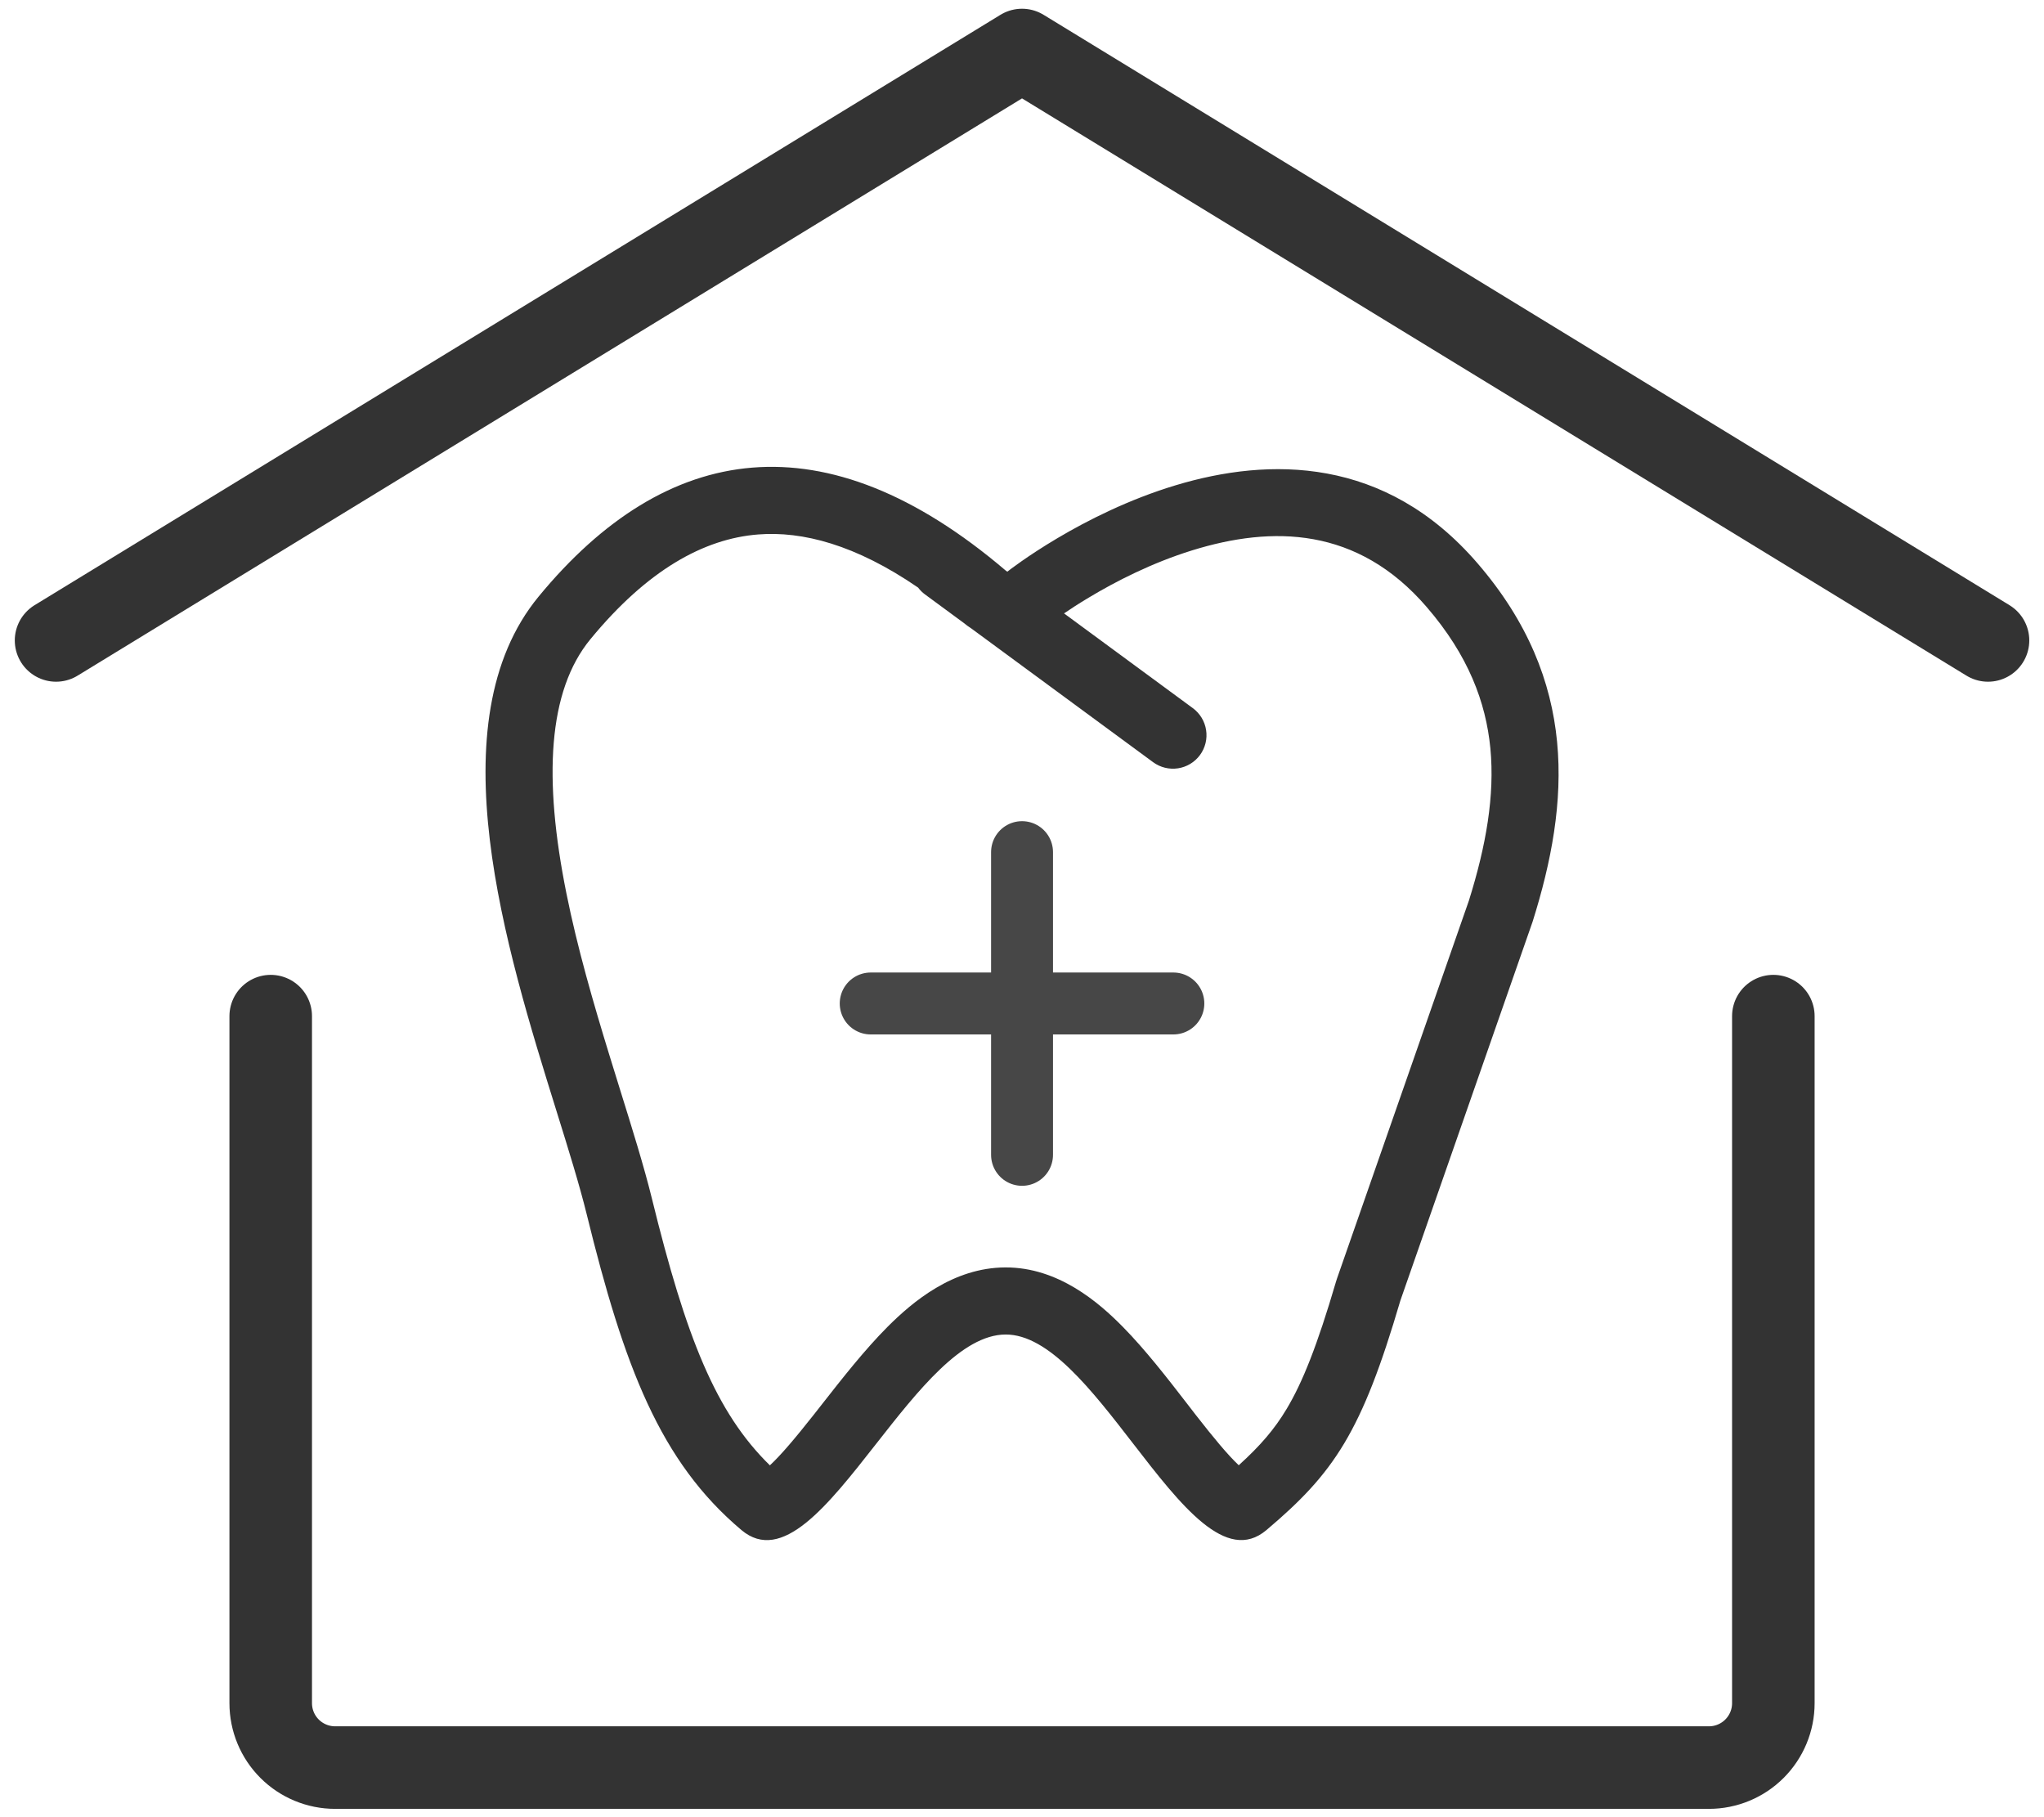 <svg width="99" height="88" viewBox="0 0 99 88" fill="none" xmlns="http://www.w3.org/2000/svg">
<path d="M2.715 31.014L49.501 2.422L96.288 31.014M85.891 49.208V82.479C85.891 83.306 85.562 84.099 84.977 84.684C84.392 85.269 83.599 85.598 82.772 85.598H16.231C15.404 85.598 14.61 85.269 14.025 84.684C13.44 84.099 13.112 83.306 13.112 82.479V49.208" stroke="black" stroke-opacity="0.8" stroke-width="3.998" stroke-linecap="round" stroke-linejoin="round"/>
<path fill-rule="evenodd" clip-rule="evenodd" d="M48.788 27.685C49.111 27.43 62.626 16.916 71.559 27.274C76.465 32.959 76.049 38.859 74.23 44.637L67.827 62.979C65.954 69.357 64.619 71.327 61.338 74.097C59.393 75.742 57.197 72.901 54.885 69.911C52.883 67.32 50.794 64.619 48.707 64.626C46.584 64.632 44.461 67.338 42.431 69.927C40.09 72.913 37.87 75.744 35.913 74.097C31.961 70.77 30.228 66.175 28.416 58.8C28.066 57.38 27.537 55.676 26.951 53.797C24.498 45.921 21.084 34.965 26.09 28.887C32.273 21.38 39.952 20.171 48.705 27.625L48.788 27.685ZM44.468 28.455C41.44 26.376 38.864 25.713 36.72 25.882C34.087 26.088 31.351 27.608 28.599 30.951C26.527 33.465 26.317 37.711 27.433 43.259C27.964 45.902 28.741 48.577 29.522 51.119C29.689 51.668 29.861 52.217 30.03 52.761C30.623 54.661 31.195 56.498 31.57 58.023C33.228 64.777 34.672 68.405 37.289 70.962C37.83 70.458 38.512 69.653 39.416 68.508L39.855 67.949C40.781 66.768 41.877 65.367 42.996 64.246C44.185 63.059 46.149 61.384 48.697 61.377C51.257 61.369 53.216 63.07 54.38 64.251C55.483 65.37 56.565 66.77 57.478 67.952L57.911 68.513C58.797 69.65 59.467 70.455 59.998 70.957C61.049 70.005 61.731 69.211 62.321 68.224C63.084 66.948 63.794 65.181 64.709 62.065L64.759 61.909L71.145 43.615C71.98 40.951 72.404 38.52 72.185 36.235C71.967 34.01 71.124 31.741 69.1 29.395C65.748 25.507 61.629 25.448 57.741 26.652C55.784 27.259 54.028 28.162 52.741 28.936C52.257 29.225 51.851 29.489 51.536 29.705L57.773 34.292C58.12 34.547 58.352 34.93 58.417 35.355C58.483 35.781 58.376 36.216 58.121 36.563C57.866 36.91 57.483 37.142 57.057 37.207C56.632 37.272 56.197 37.165 55.85 36.91L47.039 30.43C46.916 30.352 46.798 30.265 46.686 30.172L44.806 28.789C44.677 28.695 44.563 28.582 44.468 28.455Z" fill="black" fill-opacity="0.8"/>
<path d="M42.172 48.595H56.831M49.502 55.925V41.266" stroke="#333333" stroke-opacity="0.9" stroke-width="2.999" stroke-linecap="round" stroke-linejoin="round"/>
</svg>
